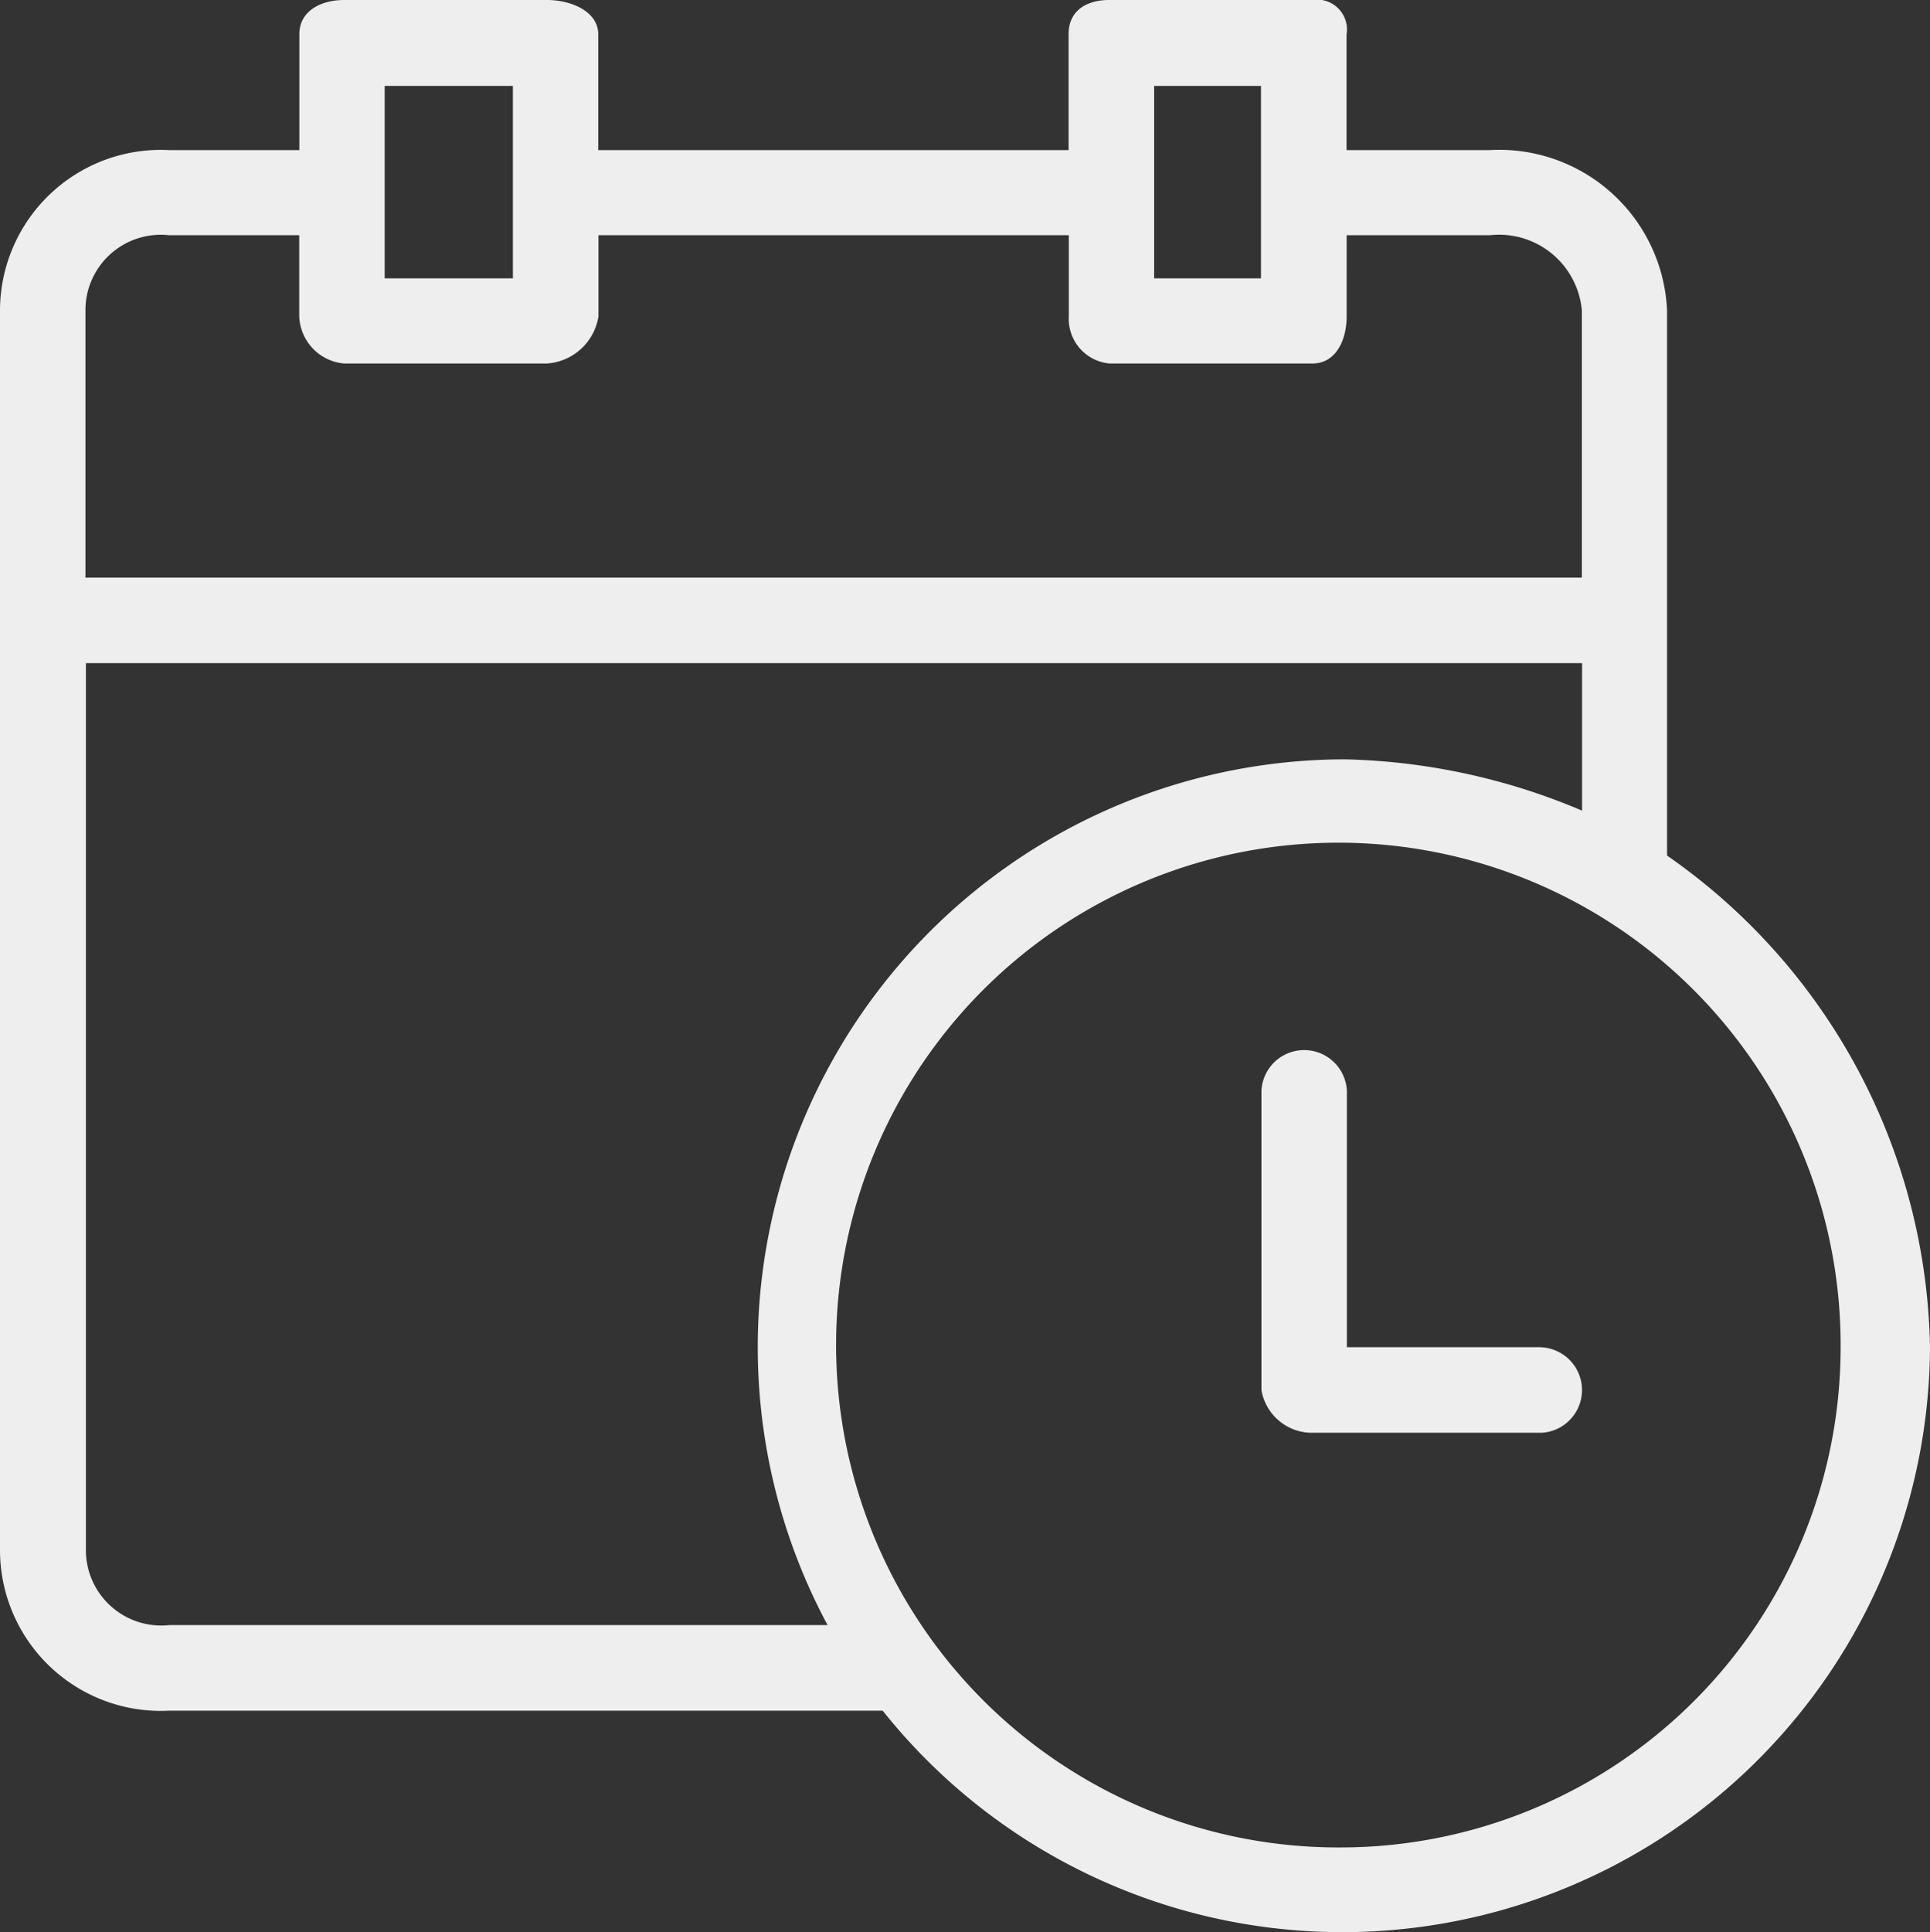 <svg xmlns="http://www.w3.org/2000/svg" width="17.234" height="17.248" viewBox="0 0 17.234 17.248">
  <rect x="0" y="0" width="17.234" height="17.248" fill="#333333" stroke="none"/>
  <g id="calendar" transform="translate(-0.189 0)">
    <g id="Group_95" data-name="Group 95" transform="translate(0.189 0)">
      <g id="Group_94" data-name="Group 94" transform="translate(0 0)">
        <path id="Path_26" data-name="Path 26" d="M15.075,7.638V2.771A1.5,1.5,0,0,0,13.491,1.34H12.213V.309A.267.267,0,0,0,11.907,0H10.094c-.21,0-.363.1-.363.305V1.34h-4.2V.309C5.533.1,5.285,0,5.075,0H3.262c-.21,0-.4.1-.4.305V1.34H1.7A1.436,1.436,0,0,0,.189,2.771V13.84A1.436,1.436,0,0,0,1.7,15.272H8.071a5.248,5.248,0,0,0,9.352-3.244A5.458,5.458,0,0,0,15.075,7.638ZM10.495.767h.954V2.485h-.954Zm-6.871,0H4.769V2.485H3.624Zm-2.672,2A.673.673,0,0,1,1.7,2.1H2.861v.725a.439.439,0,0,0,.4.42H5.075a.5.5,0,0,0,.458-.42V2.1h4.2v.725a.4.4,0,0,0,.363.42h1.813c.21,0,.305-.21.305-.42V2.1h1.279a.742.742,0,0,1,.821.668V5.157H.952ZM1.7,14.508a.673.673,0,0,1-.744-.668V5.92h13.36V7.237a5.726,5.726,0,0,0-2.118-.458,5.248,5.248,0,0,0-4.619,7.729H1.7Zm10.459,1.985a4.485,4.485,0,1,1,4.466-4.5c0,.013,0,.025,0,.038A4.466,4.466,0,0,1,12.155,16.493Z" transform="translate(-0.189 0)" fill="#eee"/>
        <path id="Path_27" data-name="Path 27" d="M310.933,258.76H309.2v-2.29a.382.382,0,0,0-.763,0v2.672a.458.458,0,0,0,.458.382h2.042a.382.382,0,0,0,0-.763Z" transform="translate(-297.173 -246.733)" fill="#eee"/>
      </g>
    </g>
  </g>
</svg>
